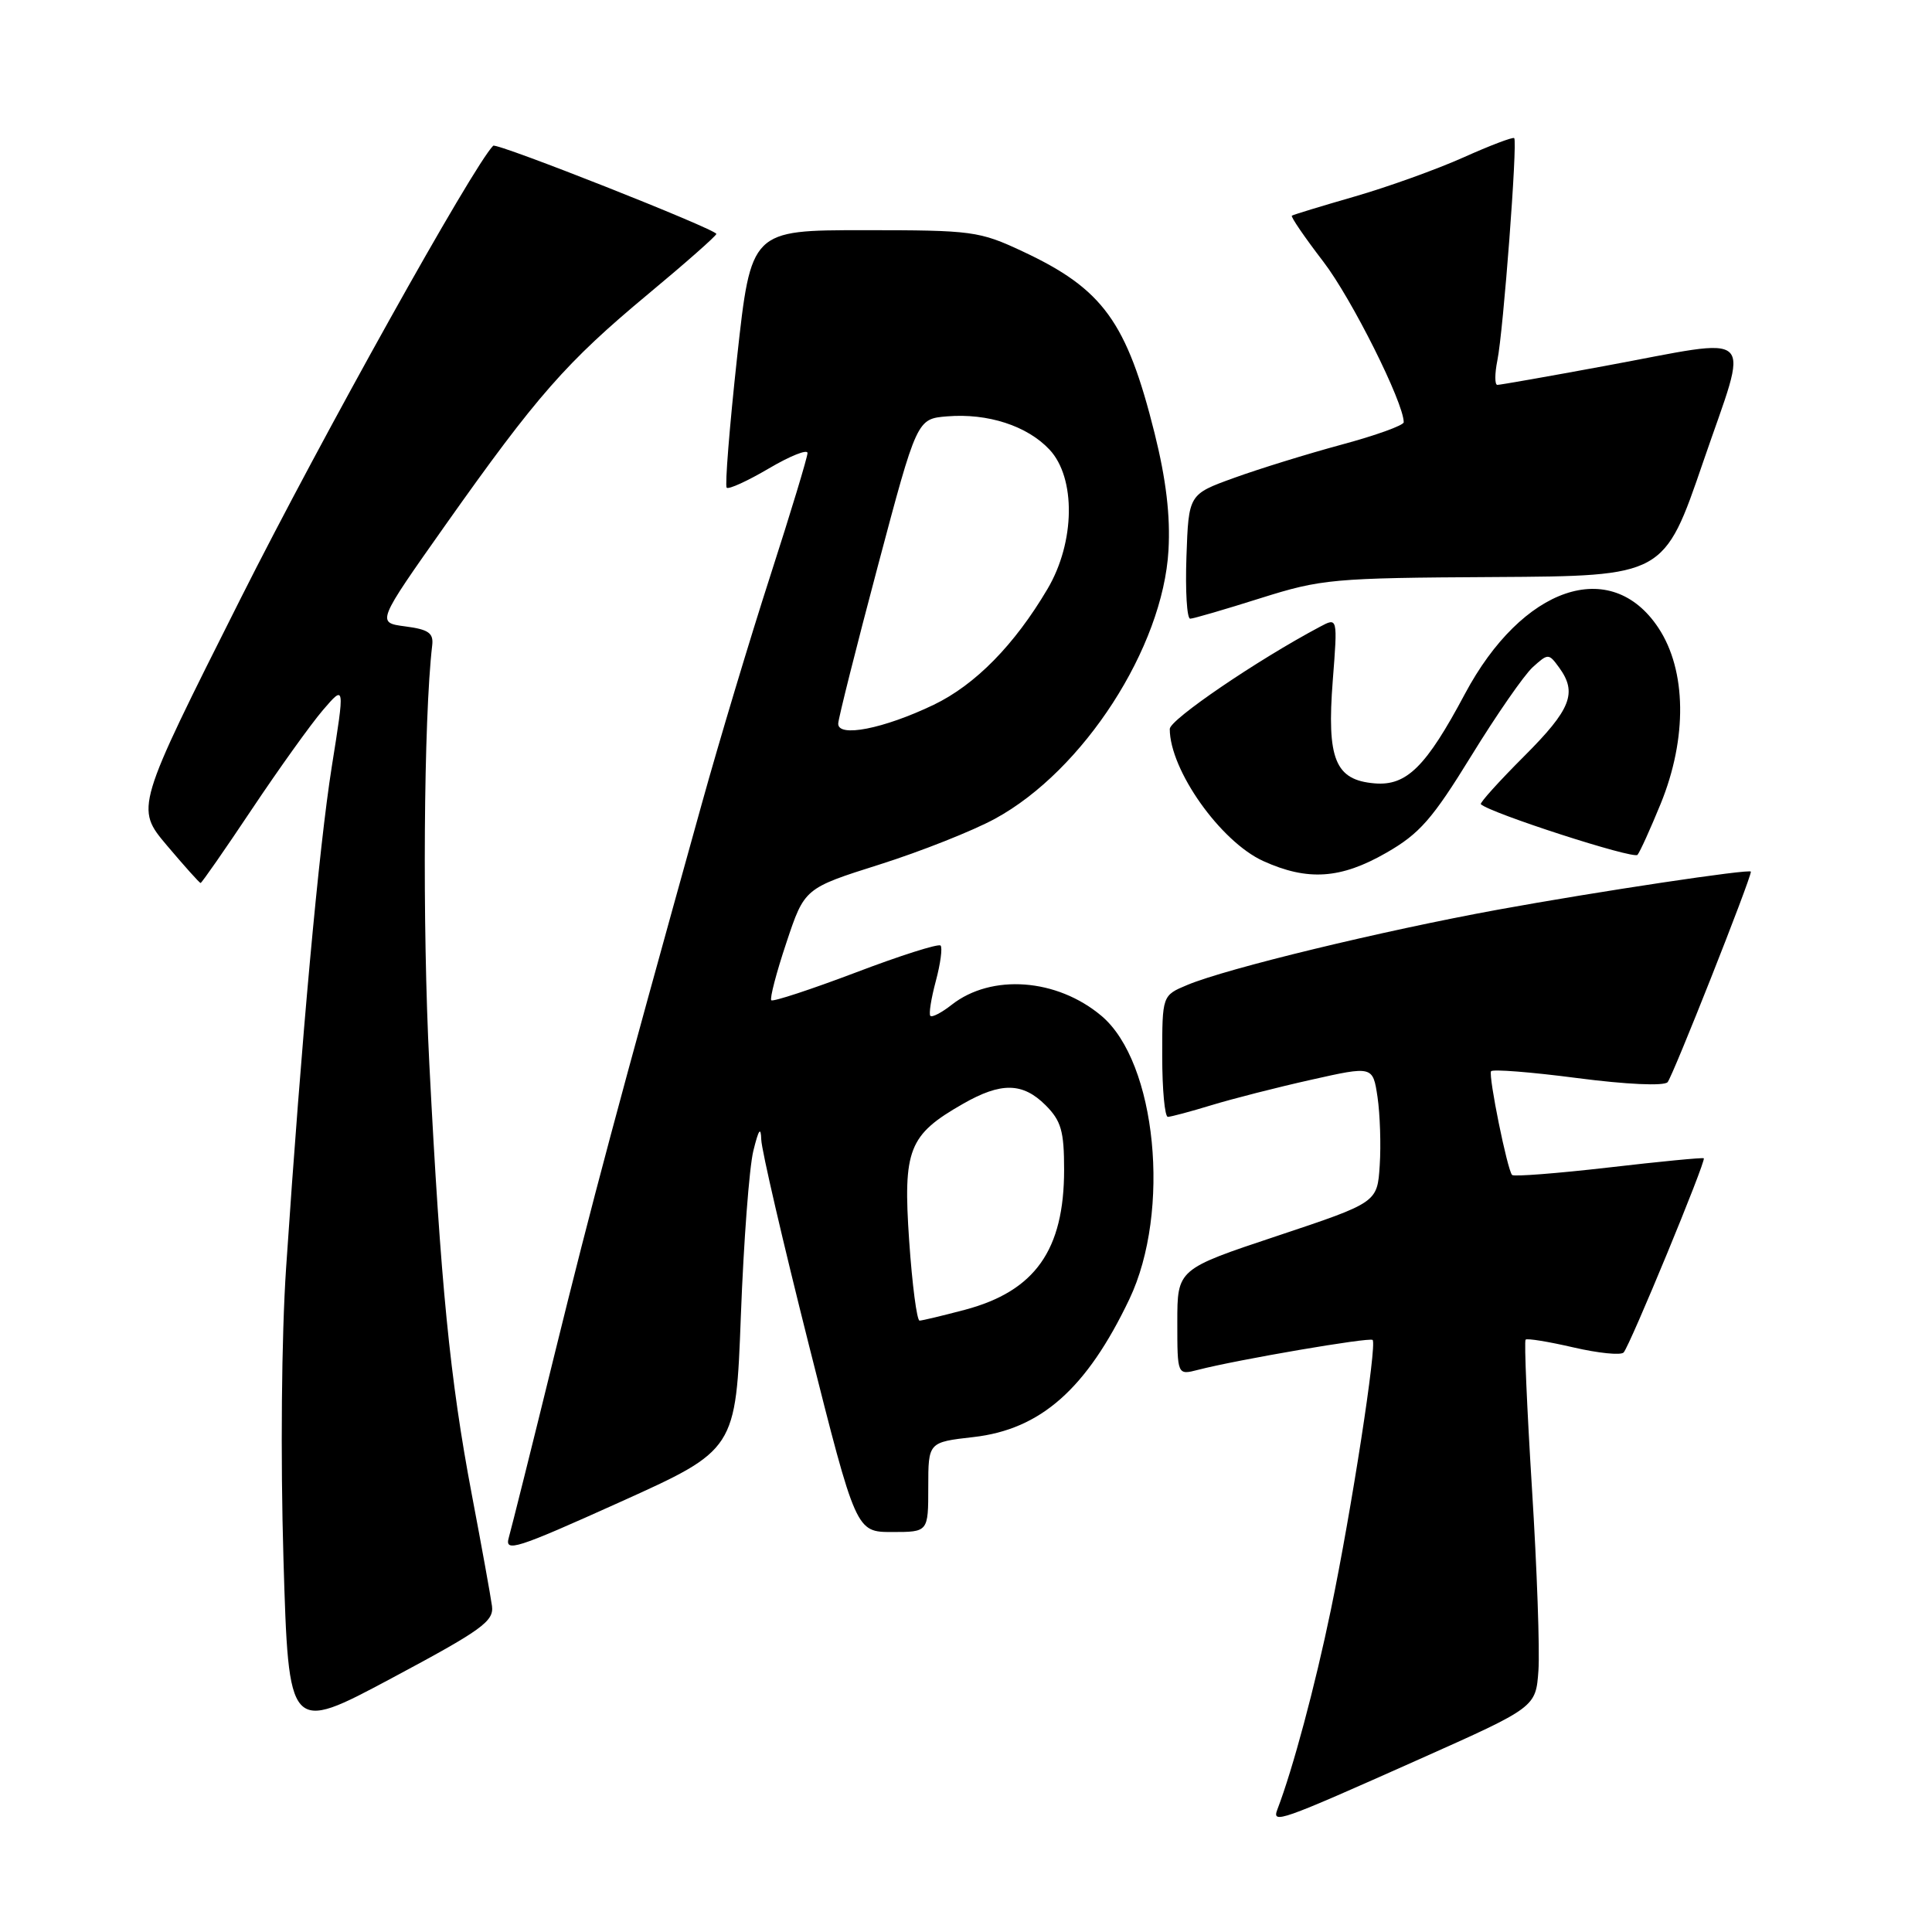 <?xml version="1.0" encoding="UTF-8" standalone="no"?>
<!DOCTYPE svg PUBLIC "-//W3C//DTD SVG 1.1//EN" "http://www.w3.org/Graphics/SVG/1.1/DTD/svg11.dtd" >
<svg xmlns="http://www.w3.org/2000/svg" xmlns:xlink="http://www.w3.org/1999/xlink" version="1.1" viewBox="0 0 256 256">
 <g >
 <path fill="currentColor"
d=" M 188.08 233.10 C 203.50 226.22 203.50 226.22 203.85 221.36 C 204.04 218.69 203.66 207.81 202.99 197.19 C 202.33 186.57 201.95 177.71 202.15 177.51 C 202.35 177.31 205.21 177.78 208.49 178.54 C 211.78 179.30 214.77 179.61 215.14 179.21 C 215.97 178.32 226.11 153.76 225.76 153.48 C 225.62 153.36 219.94 153.91 213.14 154.70 C 206.35 155.48 200.59 155.93 200.36 155.69 C 199.74 155.07 197.21 142.61 197.57 141.95 C 197.74 141.65 202.87 142.05 208.99 142.85 C 215.53 143.70 220.46 143.92 220.96 143.40 C 221.61 142.72 232.00 116.47 232.00 115.50 C 232.00 115.08 211.68 118.13 198.52 120.53 C 183.14 123.34 162.53 128.33 157.33 130.51 C 154.00 131.90 154.00 131.90 154.00 139.95 C 154.00 144.38 154.34 148.00 154.75 147.99 C 155.16 147.98 157.75 147.29 160.50 146.45 C 163.25 145.61 169.19 144.09 173.71 143.08 C 181.91 141.24 181.91 141.24 182.53 145.37 C 182.86 147.64 183.00 151.71 182.82 154.42 C 182.50 159.34 182.50 159.34 169.25 163.76 C 156.00 168.17 156.00 168.17 156.00 175.19 C 156.00 182.22 156.00 182.22 158.75 181.51 C 163.93 180.17 181.50 177.16 181.88 177.55 C 182.48 178.15 179.08 200.15 176.35 213.30 C 174.25 223.44 171.30 234.44 169.27 239.73 C 168.50 241.74 169.47 241.40 188.08 233.10 Z  M 65.19 212.80 C 65.02 211.54 63.82 204.88 62.51 198.00 C 59.62 182.73 58.39 170.26 56.89 141.00 C 55.95 122.59 56.13 95.18 57.27 85.50 C 57.46 83.88 56.78 83.40 53.69 83.00 C 49.89 82.50 49.89 82.50 59.07 69.50 C 71.14 52.43 75.05 47.98 85.84 39.00 C 90.80 34.88 94.89 31.27 94.92 31.00 C 94.99 30.41 65.80 18.87 65.35 19.31 C 62.70 21.97 42.60 58.00 31.90 79.28 C 17.93 107.06 17.93 107.06 22.12 112.03 C 24.43 114.76 26.43 117.00 26.58 117.00 C 26.73 117.00 29.78 112.61 33.36 107.25 C 36.94 101.89 41.18 95.97 42.78 94.10 C 45.70 90.70 45.70 90.70 43.96 101.60 C 42.26 112.32 39.96 137.49 37.91 168.00 C 37.30 177.09 37.16 193.04 37.56 206.58 C 38.25 229.66 38.25 229.66 51.88 222.38 C 63.86 215.98 65.46 214.83 65.19 212.80 Z  M 98.17 174.30 C 98.54 164.51 99.28 154.70 99.82 152.50 C 100.52 149.65 100.82 149.22 100.87 151.00 C 100.91 152.38 103.76 164.64 107.19 178.25 C 113.43 203.00 113.43 203.00 118.22 203.00 C 123.00 203.00 123.00 203.00 123.00 197.05 C 123.00 191.10 123.00 191.10 128.98 190.42 C 137.90 189.41 143.98 184.03 149.65 172.14 C 155.19 160.50 153.24 140.75 145.95 134.61 C 140.05 129.64 131.38 129.00 126.10 133.14 C 124.78 134.18 123.51 134.84 123.28 134.61 C 123.05 134.39 123.38 132.31 124.00 130.00 C 124.62 127.69 124.90 125.57 124.63 125.29 C 124.35 125.01 119.28 126.62 113.37 128.87 C 107.45 131.11 102.43 132.76 102.20 132.54 C 101.98 132.31 102.87 128.88 104.20 124.91 C 106.60 117.70 106.60 117.70 116.55 114.55 C 122.02 112.82 128.90 110.09 131.84 108.49 C 143.57 102.11 154.10 85.80 154.83 72.91 C 155.09 68.36 154.52 63.55 152.99 57.41 C 149.30 42.63 146.15 38.29 135.50 33.31 C 129.76 30.62 128.84 30.50 114.51 30.50 C 99.52 30.50 99.52 30.50 97.67 47.33 C 96.66 56.59 96.04 64.37 96.29 64.62 C 96.55 64.88 99.06 63.73 101.88 62.07 C 104.70 60.41 107.00 59.49 107.00 60.03 C 107.00 60.56 104.79 67.87 102.08 76.26 C 99.37 84.65 95.28 98.26 92.99 106.51 C 81.69 147.13 78.47 159.19 73.47 179.50 C 70.50 191.60 67.77 202.50 67.42 203.73 C 66.84 205.74 68.32 205.27 82.14 199.04 C 97.50 192.11 97.50 192.11 98.17 174.30 Z  M 183.69 113.00 C 188.11 110.47 189.80 108.53 194.95 100.16 C 198.28 94.74 201.95 89.45 203.09 88.41 C 205.14 86.56 205.21 86.56 206.59 88.45 C 209.03 91.80 208.17 93.99 201.96 100.20 C 198.63 103.53 196.05 106.39 196.22 106.56 C 197.37 107.71 216.48 113.89 216.98 113.27 C 217.32 112.85 218.70 109.80 220.05 106.50 C 223.59 97.82 223.48 88.83 219.75 83.20 C 213.46 73.69 201.70 77.70 194.10 91.96 C 188.96 101.61 186.38 104.16 182.14 103.80 C 176.91 103.36 175.79 100.60 176.60 90.15 C 177.25 81.79 177.25 81.79 174.88 83.06 C 166.61 87.45 155.00 95.35 155.00 96.59 C 155.00 102.03 161.72 111.51 167.38 114.09 C 173.27 116.76 177.65 116.47 183.69 113.00 Z  M 167.00 79.27 C 175.10 76.72 176.55 76.58 198.00 76.46 C 220.50 76.33 220.50 76.33 225.69 61.17 C 231.81 43.30 233.25 44.69 212.60 48.50 C 205.15 49.88 198.77 51.00 198.41 51.00 C 198.05 51.00 198.05 49.54 198.41 47.75 C 199.20 43.89 201.10 18.76 200.64 18.30 C 200.46 18.13 197.43 19.28 193.91 20.86 C 190.38 22.44 183.90 24.77 179.50 26.04 C 175.10 27.31 171.35 28.45 171.18 28.58 C 171.00 28.71 172.87 31.44 175.34 34.66 C 179.09 39.54 186.00 53.35 186.00 55.95 C 186.00 56.36 182.29 57.70 177.75 58.92 C 173.21 60.15 166.80 62.13 163.50 63.33 C 157.50 65.50 157.50 65.50 157.21 73.75 C 157.05 78.29 157.27 81.99 157.71 81.98 C 158.14 81.97 162.32 80.75 167.00 79.27 Z  M 120.47 164.41 C 119.64 152.29 120.39 150.38 127.59 146.27 C 132.65 143.37 135.51 143.42 138.55 146.45 C 140.61 148.52 141.00 149.87 141.00 154.99 C 141.00 165.64 137.16 171.07 127.87 173.55 C 124.92 174.33 122.21 174.98 121.85 174.99 C 121.49 174.99 120.87 170.23 120.47 164.41 Z  M 111.07 95.86 C 111.11 95.11 113.47 85.72 116.32 75.00 C 121.50 55.50 121.50 55.50 125.50 55.17 C 130.89 54.73 136.10 56.42 139.06 59.57 C 142.58 63.32 142.47 71.84 138.80 78.04 C 134.42 85.46 129.23 90.74 123.72 93.39 C 117.07 96.58 110.97 97.77 111.07 95.86 Z "/>
</g>
</svg>